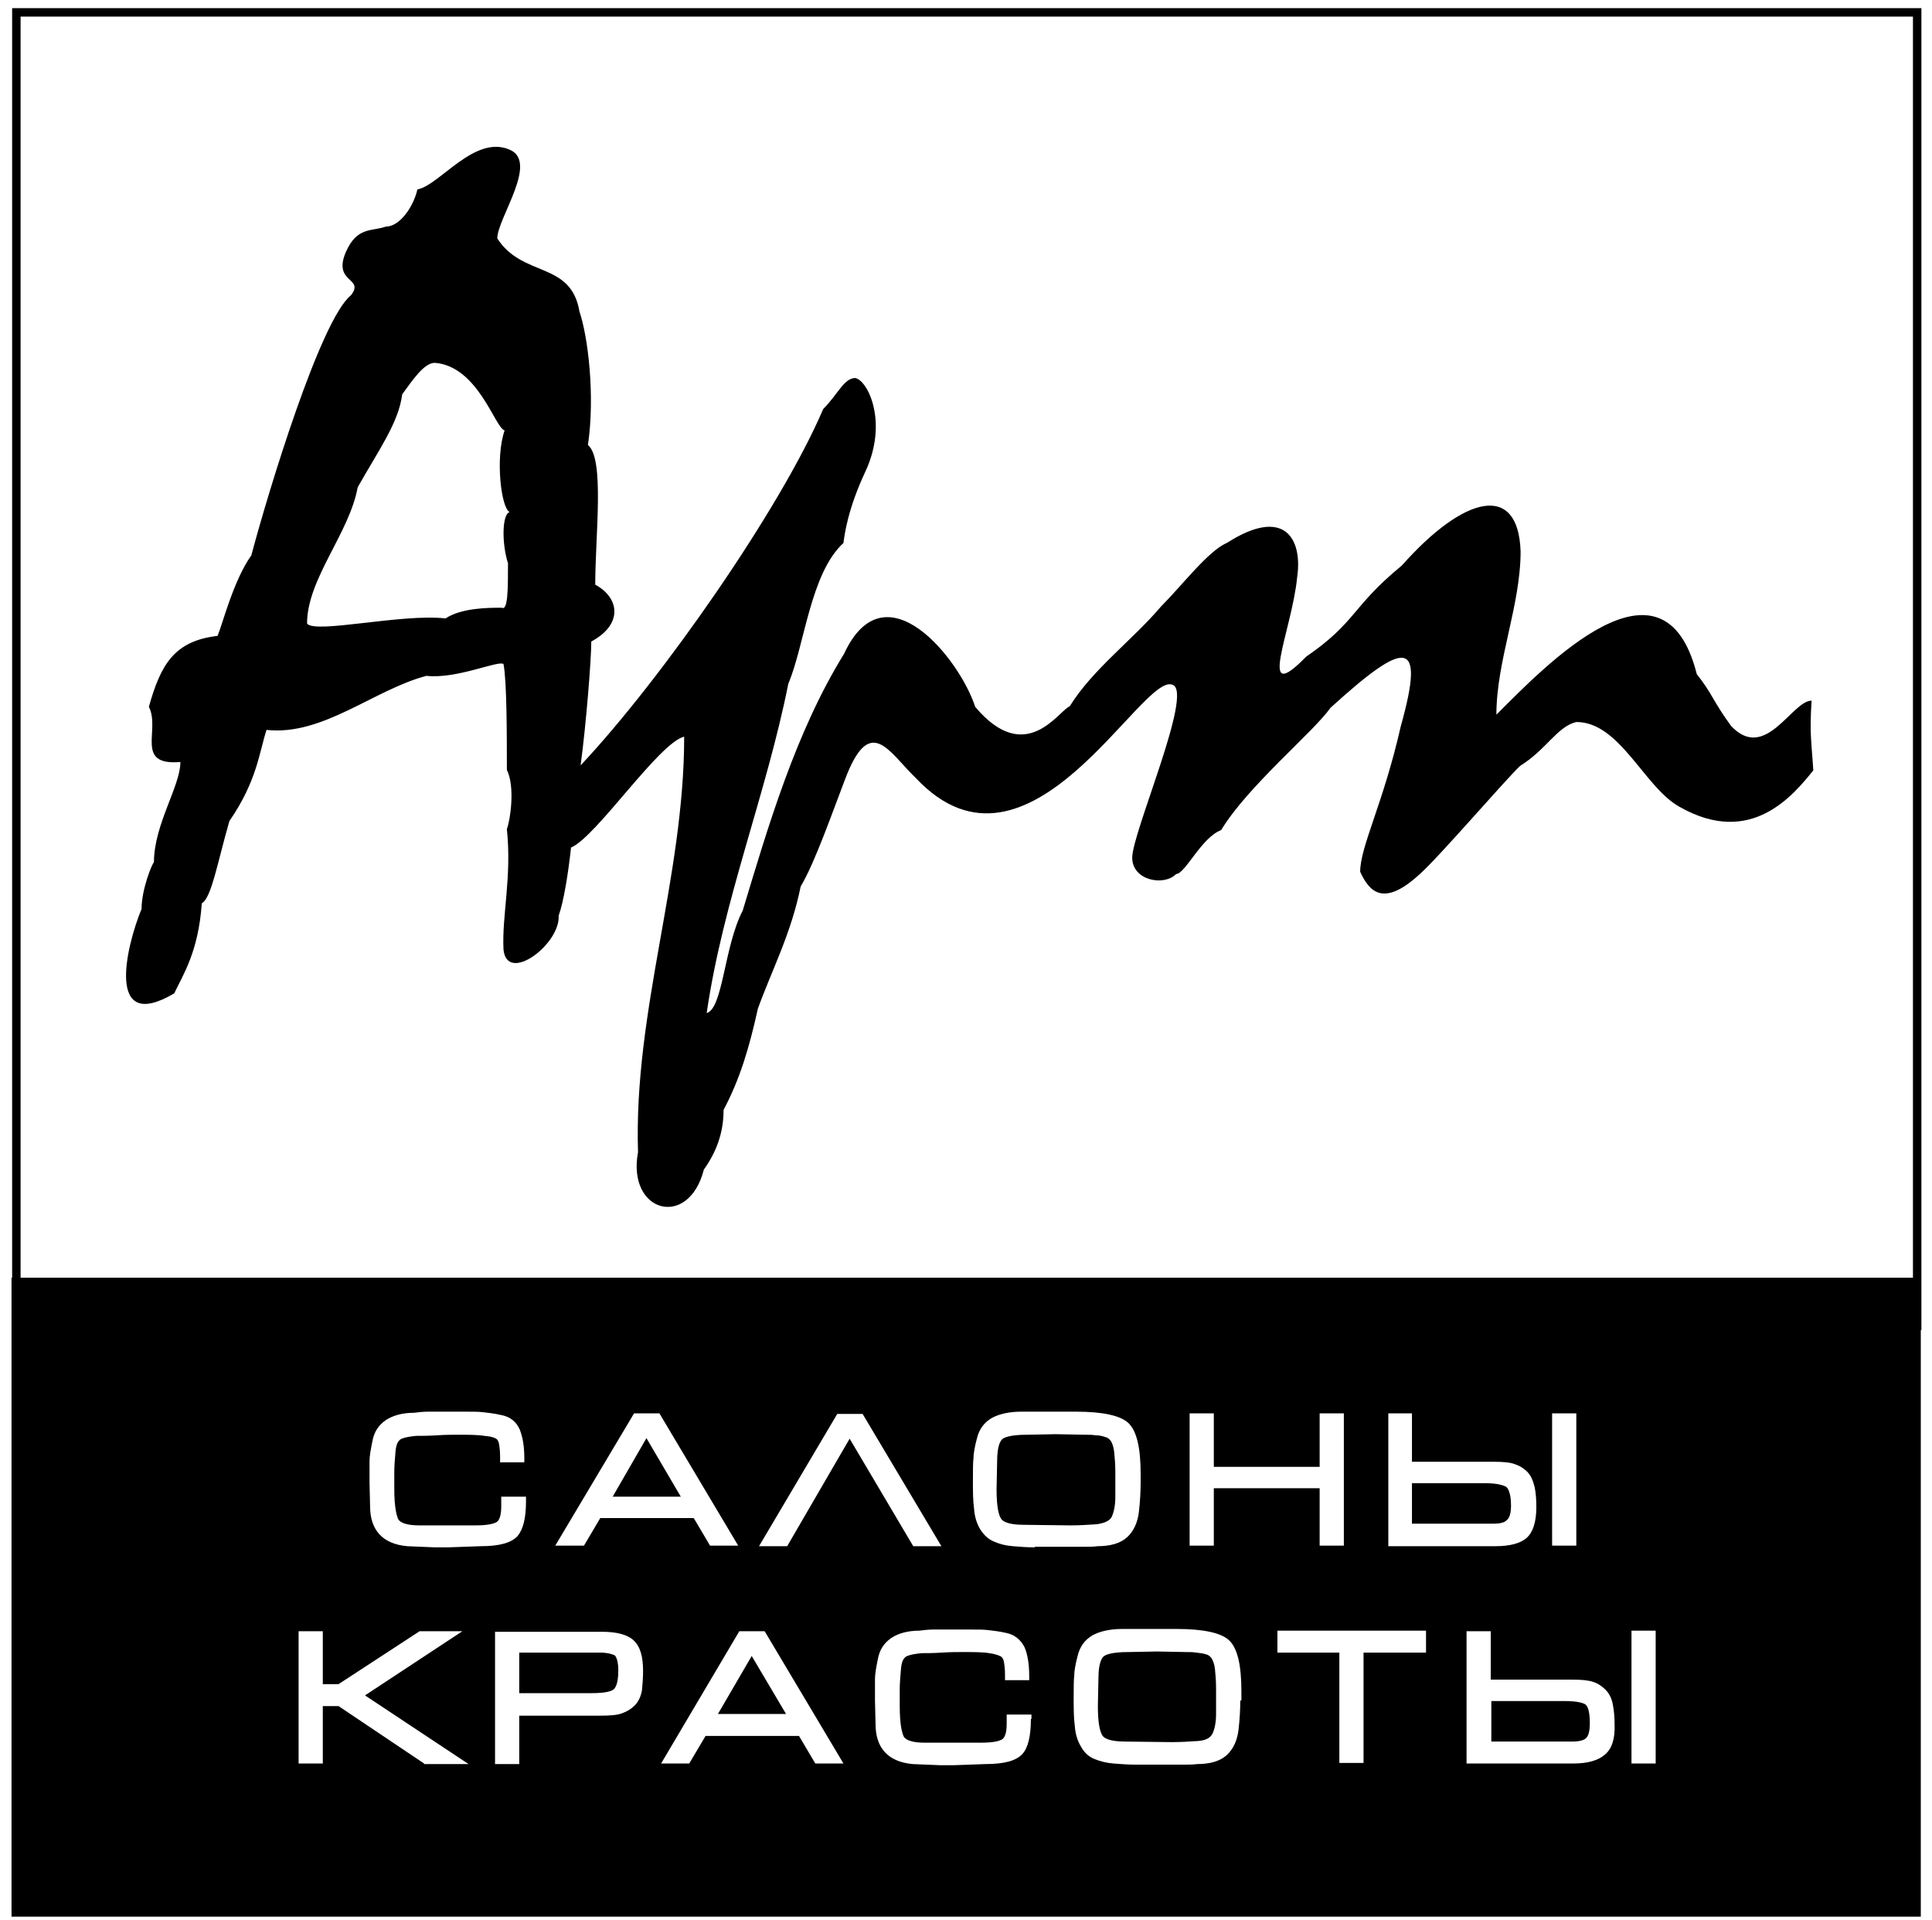 <svg width="155" height="154" viewBox="0 0 155 154" fill="none" xmlns="http://www.w3.org/2000/svg">
  <path d="M154.15 0.654H0.974V106.685H154.15V0.654ZM153.472 105.962H1.651V1.331H153.472V105.962Z" fill="black"/>
  <path d="M145.341 56.199C143.76 56.199 141.638 61.166 138.883 58.231C137.393 56.199 137.393 55.657 136.129 54.076C133.464 43.464 123.936 53.444 120.052 57.327C120.052 52.992 121.994 48.567 121.994 44.232C121.814 38.677 117.478 39.716 112.466 45.361C108.402 48.702 108.853 49.876 104.789 52.676C100.725 56.831 103.66 50.554 104.067 46.309C104.518 43.238 103.073 40.574 98.422 43.554C96.932 44.187 94.809 46.986 93.138 48.657C90.88 51.321 87.674 53.67 85.823 56.65C84.92 57.011 82.3 61.527 78.236 56.695C77.017 52.902 71.011 45.315 67.714 52.45C63.831 58.727 61.618 66.314 59.586 73.042C58.096 75.887 58.005 80.9 56.696 81.261C58.005 72.23 61.483 63.695 63.244 54.844C64.553 51.773 65.005 45.993 67.669 43.554C67.76 42.832 68.031 40.8 69.43 37.819C71.282 33.845 69.611 30.504 68.618 30.323C67.714 30.323 67.218 31.633 66.044 32.807C62.657 40.755 53.083 54.483 46.581 61.392C47.032 58.05 47.438 52.857 47.438 51.457C49.967 50.102 49.742 47.98 47.755 46.896C47.755 42.922 48.522 36.781 47.168 35.697C47.755 31.723 47.168 26.981 46.49 24.994C45.813 20.93 41.929 22.285 39.897 19.124C39.897 17.498 43.284 12.937 40.846 11.989C38.046 10.815 35.246 14.879 33.485 15.195C33.214 16.46 32.13 18.176 30.956 18.176C29.782 18.582 28.653 18.176 27.75 20.208C26.666 22.736 29.285 22.24 28.156 23.685C25.718 25.627 21.518 39.445 20.163 44.548C18.718 46.58 17.86 50.057 17.454 51.005C13.977 51.412 12.893 53.308 11.944 56.695C12.893 58.547 10.77 61.437 14.473 61.121C14.473 63.062 12.351 66.133 12.351 69.159C12.17 69.339 11.357 71.371 11.357 72.907C10.093 75.978 8.467 82.932 13.977 79.681C14.654 78.236 15.918 76.384 16.189 72.455C16.957 72.049 17.454 69.159 18.402 65.862C20.615 62.656 20.795 60.353 21.382 58.547C25.898 59.043 29.962 55.34 34.207 54.212C36.646 54.483 39.987 52.947 40.394 53.263C40.665 54.618 40.665 59.043 40.665 61.753C41.342 63.108 40.936 65.817 40.665 66.495C41.071 70.378 40.258 73.449 40.394 76.158C40.665 78.958 44.955 75.752 44.819 73.449C45.226 72.32 45.587 70.062 45.813 67.985C47.845 67.127 52.858 59.585 54.89 59.089C54.89 70.378 50.825 81.081 51.187 92.415C50.283 97.292 55.251 98.602 56.47 93.815C57.464 92.415 58.051 90.88 58.051 89.028C59.36 86.545 60.083 84.151 60.805 80.9C61.934 77.784 63.47 74.894 64.237 71.101C65.366 69.249 66.902 64.824 67.76 62.611C69.792 57.147 71.282 60.308 73.495 62.43C82.571 72.049 91.648 53.805 94.087 54.934C95.757 55.566 90.835 66.765 90.835 68.797C90.835 70.649 93.409 71.101 94.358 70.107C95.08 70.107 96.39 67.172 97.97 66.585C100.093 63.062 105.376 58.727 106.731 56.785C112.737 51.321 114.408 51.05 112.376 58.276C110.976 64.462 109.124 67.894 109.124 69.927C109.847 71.507 110.976 72.817 113.911 70.107C115.401 68.797 120.639 62.701 121.949 61.437C124.071 60.127 124.929 58.276 126.465 57.914C129.987 57.914 131.929 63.198 134.774 64.733C140.509 67.985 143.896 63.74 145.476 61.798C145.341 59.54 145.16 58.863 145.341 56.199ZM40.755 45.18C40.755 47.212 40.755 49.018 40.258 48.747C39.22 48.747 37.052 48.747 35.743 49.605C32.266 49.199 25.221 50.87 24.634 50.012C24.634 46.444 28.021 42.787 28.698 39.084C30.324 36.194 31.995 33.891 32.266 31.633C33.123 30.459 34.027 29.104 34.885 29.104C38.362 29.375 39.717 34.342 40.484 34.523C39.717 36.736 40.213 40.8 40.891 41.071C40.258 41.251 40.258 43.645 40.755 45.18Z" fill="black"/>
  <path d="M0.925 102.485V153.739H154.101V102.485H0.925ZM124.522 113.368H126.464V123.98H124.522V113.368ZM111.336 113.368H113.278V117.252H119.826C120.548 117.252 121.135 117.297 121.497 117.432C121.903 117.568 122.219 117.748 122.535 118.064C122.806 118.335 122.987 118.742 123.122 119.284C123.213 119.735 123.258 120.277 123.258 120.864C123.258 122.083 122.987 122.896 122.49 123.348C121.993 123.799 121.135 124.025 119.961 124.025H111.381V113.368H111.336ZM95.441 113.368H97.382V117.658H105.872V113.368H107.814V123.98H105.872V119.374H97.382V123.98H95.441V113.368ZM50.87 113.368H52.902L59.224 123.98H56.966L55.657 121.767H48.16L46.851 123.98H44.548L50.87 113.368ZM34.026 141.456L27.162 136.85H25.898V141.456H23.956V130.844H25.898V135.089H27.162L33.665 130.844H37.097L29.284 135.992L37.593 141.501H34.026V141.456ZM35.968 124.116H34.884L32.671 124.025C30.684 123.845 29.691 122.716 29.691 120.819L29.646 118.922C29.646 118.155 29.646 117.613 29.646 117.206C29.646 116.8 29.736 116.303 29.872 115.626C30.007 114.858 30.368 114.316 30.955 113.91C31.497 113.549 32.265 113.323 33.213 113.323C33.574 113.278 33.936 113.233 34.342 113.233C34.703 113.233 35.11 113.233 35.606 113.233H37.368C37.955 113.233 38.406 113.233 38.768 113.278C39.129 113.323 39.626 113.368 40.213 113.504C40.935 113.639 41.432 114.045 41.703 114.678C41.929 115.265 42.064 115.987 42.064 116.936V117.297H40.122V116.845C40.122 116.394 40.077 116.078 40.032 115.807C39.987 115.626 39.942 115.49 39.806 115.4C39.716 115.355 39.49 115.22 38.858 115.174C38.316 115.084 37.593 115.084 36.645 115.084C36.284 115.084 35.742 115.084 35.065 115.129C34.342 115.174 33.8 115.174 33.394 115.174C32.4 115.265 32.084 115.445 32.039 115.536C31.904 115.671 31.768 115.897 31.723 116.529C31.678 117.071 31.633 117.613 31.633 118.064C31.633 118.516 31.633 118.968 31.633 119.419C31.633 120.909 31.813 121.542 31.949 121.858C32.129 122.174 32.716 122.354 33.62 122.354H38.135C39.174 122.354 39.626 122.219 39.851 122.083C40.077 121.948 40.213 121.496 40.213 120.864V120.051H42.2V120.413C42.2 121.767 41.974 122.671 41.522 123.212C41.026 123.754 40.077 124.025 38.542 124.025L35.968 124.116ZM51.502 135.586C51.412 136.082 51.231 136.489 50.915 136.805C50.644 137.076 50.283 137.302 49.876 137.437C49.515 137.573 48.928 137.618 48.206 137.618H41.658V141.501H39.716V130.889H48.296C49.47 130.889 50.328 131.115 50.825 131.567C51.367 132.063 51.592 132.876 51.592 134.05C51.592 134.592 51.547 135.134 51.502 135.586ZM65.411 141.456L64.101 139.243H56.605L55.295 141.456H53.038L59.314 130.844H61.346L67.669 141.456H65.411ZM63.153 124.025H60.895L67.172 113.413H69.204L75.526 124.025H73.268L68.165 115.4L63.153 124.025ZM82.706 137.889C82.706 139.243 82.48 140.192 82.029 140.689C81.532 141.23 80.584 141.501 79.048 141.501L76.519 141.592H75.436L73.223 141.501C71.236 141.321 70.243 140.192 70.243 138.295L70.197 136.399C70.197 135.631 70.197 135.089 70.197 134.683C70.197 134.276 70.288 133.779 70.423 133.102C70.559 132.334 70.92 131.792 71.507 131.386C72.049 131.025 72.817 130.799 73.765 130.799C74.126 130.754 74.487 130.709 74.849 130.709C75.21 130.709 75.616 130.709 76.113 130.709H77.874C78.461 130.709 78.913 130.709 79.274 130.754C79.635 130.799 80.132 130.844 80.719 130.98C81.397 131.115 81.893 131.521 82.209 132.154C82.435 132.696 82.571 133.463 82.571 134.412V134.773H80.629V134.321C80.629 133.87 80.584 133.554 80.539 133.283C80.493 133.012 80.358 132.921 80.313 132.876C80.222 132.831 79.997 132.696 79.365 132.605C78.868 132.515 78.1 132.515 77.152 132.515C76.79 132.515 76.249 132.515 75.571 132.56C74.849 132.605 74.307 132.605 73.945 132.605C72.952 132.696 72.636 132.876 72.591 132.967C72.455 133.102 72.32 133.328 72.275 133.96C72.23 134.502 72.184 135.044 72.184 135.495C72.184 135.947 72.184 136.399 72.184 136.85C72.184 138.34 72.365 138.973 72.501 139.289C72.681 139.605 73.268 139.785 74.171 139.785H78.687C79.726 139.785 80.177 139.65 80.403 139.514C80.629 139.379 80.764 138.927 80.764 138.295V137.527H82.751V137.889H82.706ZM83.022 124.116C82.39 124.116 81.803 124.07 81.261 124.025C80.674 123.98 80.177 123.845 79.771 123.664C79.319 123.483 78.958 123.167 78.642 122.671C78.371 122.219 78.19 121.677 78.145 121C78.055 120.368 78.055 119.6 78.055 118.742C78.055 117.929 78.055 117.342 78.1 116.981C78.1 116.619 78.19 116.078 78.371 115.4C78.552 114.632 78.958 114.091 79.59 113.729C80.177 113.413 80.99 113.233 81.939 113.233H86.319C88.486 113.233 89.886 113.549 90.519 114.136C91.196 114.768 91.512 116.123 91.512 118.245V118.922C91.512 119.645 91.467 120.413 91.376 121.226C91.286 122.083 90.97 122.806 90.428 123.303C89.886 123.8 89.073 124.025 88.035 124.025C87.764 124.07 87.403 124.07 86.906 124.07C86.454 124.07 86.003 124.07 85.596 124.07H83.022V124.116ZM99.505 136.399C99.505 137.121 99.46 137.889 99.369 138.702C99.279 139.56 98.963 140.282 98.421 140.779C97.879 141.276 97.066 141.501 96.028 141.501C95.757 141.547 95.35 141.547 94.899 141.547C94.447 141.547 93.996 141.547 93.589 141.547H91.106C90.519 141.547 89.886 141.501 89.344 141.456C88.757 141.411 88.261 141.276 87.809 141.095C87.357 140.914 86.996 140.598 86.725 140.101C86.454 139.65 86.274 139.108 86.228 138.431C86.138 137.798 86.138 137.031 86.138 136.173C86.138 135.36 86.138 134.773 86.183 134.412C86.183 134.05 86.274 133.508 86.454 132.831C86.635 132.063 87.041 131.521 87.674 131.16C88.261 130.844 89.073 130.663 90.022 130.663H94.402C96.57 130.663 97.969 130.98 98.602 131.567C99.279 132.199 99.595 133.554 99.595 135.676V136.399H99.505ZM114.407 132.56H109.394V141.411H107.453V132.56H102.485V130.799H114.407V132.56ZM128.767 140.734C128.27 141.185 127.412 141.456 126.238 141.456H117.658V130.844H119.6V134.728H126.148C126.871 134.728 127.412 134.773 127.819 134.908C128.225 135.044 128.541 135.27 128.812 135.541C129.083 135.811 129.309 136.218 129.399 136.76C129.49 137.211 129.535 137.753 129.535 138.34C129.58 139.469 129.309 140.282 128.767 140.734ZM132.831 141.456H130.89V130.799H132.831V141.456Z" fill="black"/>
  <path d="M89.164 121.722C89.344 121.361 89.48 120.819 89.48 120.097V118.065C89.48 117.478 89.435 116.936 89.39 116.484C89.344 116.078 89.254 115.807 89.119 115.581C88.983 115.4 88.848 115.31 88.667 115.265C88.396 115.174 88.17 115.129 87.9 115.129C87.629 115.084 87.358 115.084 87.041 115.084L84.693 115.039L82.39 115.084C81.035 115.084 80.539 115.31 80.403 115.445C80.268 115.581 79.997 115.942 79.997 117.252L79.952 119.464C79.952 120.91 80.132 121.542 80.313 121.813C80.403 121.993 80.81 122.309 82.119 122.309L85.912 122.355C86.59 122.355 87.312 122.309 87.99 122.264C88.622 122.174 88.983 121.993 89.164 121.722Z" fill="black"/>
  <path d="M97.202 133.012C97.067 132.831 96.931 132.741 96.75 132.696C96.479 132.605 96.254 132.605 95.983 132.56C95.712 132.515 95.441 132.515 95.125 132.515L92.822 132.47L90.519 132.515C89.164 132.515 88.667 132.741 88.532 132.876C88.396 133.012 88.125 133.373 88.125 134.637L88.08 136.85C88.08 138.295 88.261 138.927 88.441 139.198C88.532 139.379 88.938 139.695 90.248 139.695L94.041 139.74C94.718 139.74 95.441 139.695 96.118 139.65C96.705 139.605 97.067 139.424 97.247 139.108C97.428 138.792 97.563 138.205 97.563 137.482V135.45C97.563 134.863 97.518 134.321 97.473 133.87C97.428 133.508 97.337 133.237 97.202 133.012Z" fill="black"/>
  <path d="M121.226 120.774C121.226 119.69 120.955 119.374 120.864 119.284C120.729 119.193 120.277 118.968 119.103 118.968H113.278V122.219H119.781C120.368 122.219 120.729 122.129 120.91 121.903C121.045 121.813 121.226 121.496 121.226 120.774Z" fill="black"/>
  <path d="M57.598 137.482H63.062L60.308 132.831L57.598 137.482Z" fill="black"/>
  <path d="M48.16 132.56H41.658V135.812H47.483C48.657 135.812 49.109 135.631 49.244 135.496C49.334 135.405 49.605 135.134 49.605 134.005C49.605 133.283 49.47 132.967 49.334 132.786C49.154 132.696 48.748 132.56 48.16 132.56Z" fill="black"/>
  <path d="M125.471 136.444H119.646V139.695H126.148C126.871 139.695 127.187 139.515 127.277 139.379C127.413 139.244 127.548 138.928 127.548 138.205C127.548 137.121 127.322 136.805 127.187 136.715C127.051 136.624 126.645 136.444 125.471 136.444Z" fill="black"/>
  <path d="M51.863 115.355L49.154 120.051H54.618L51.863 115.355Z" fill="black"/>
</svg>
